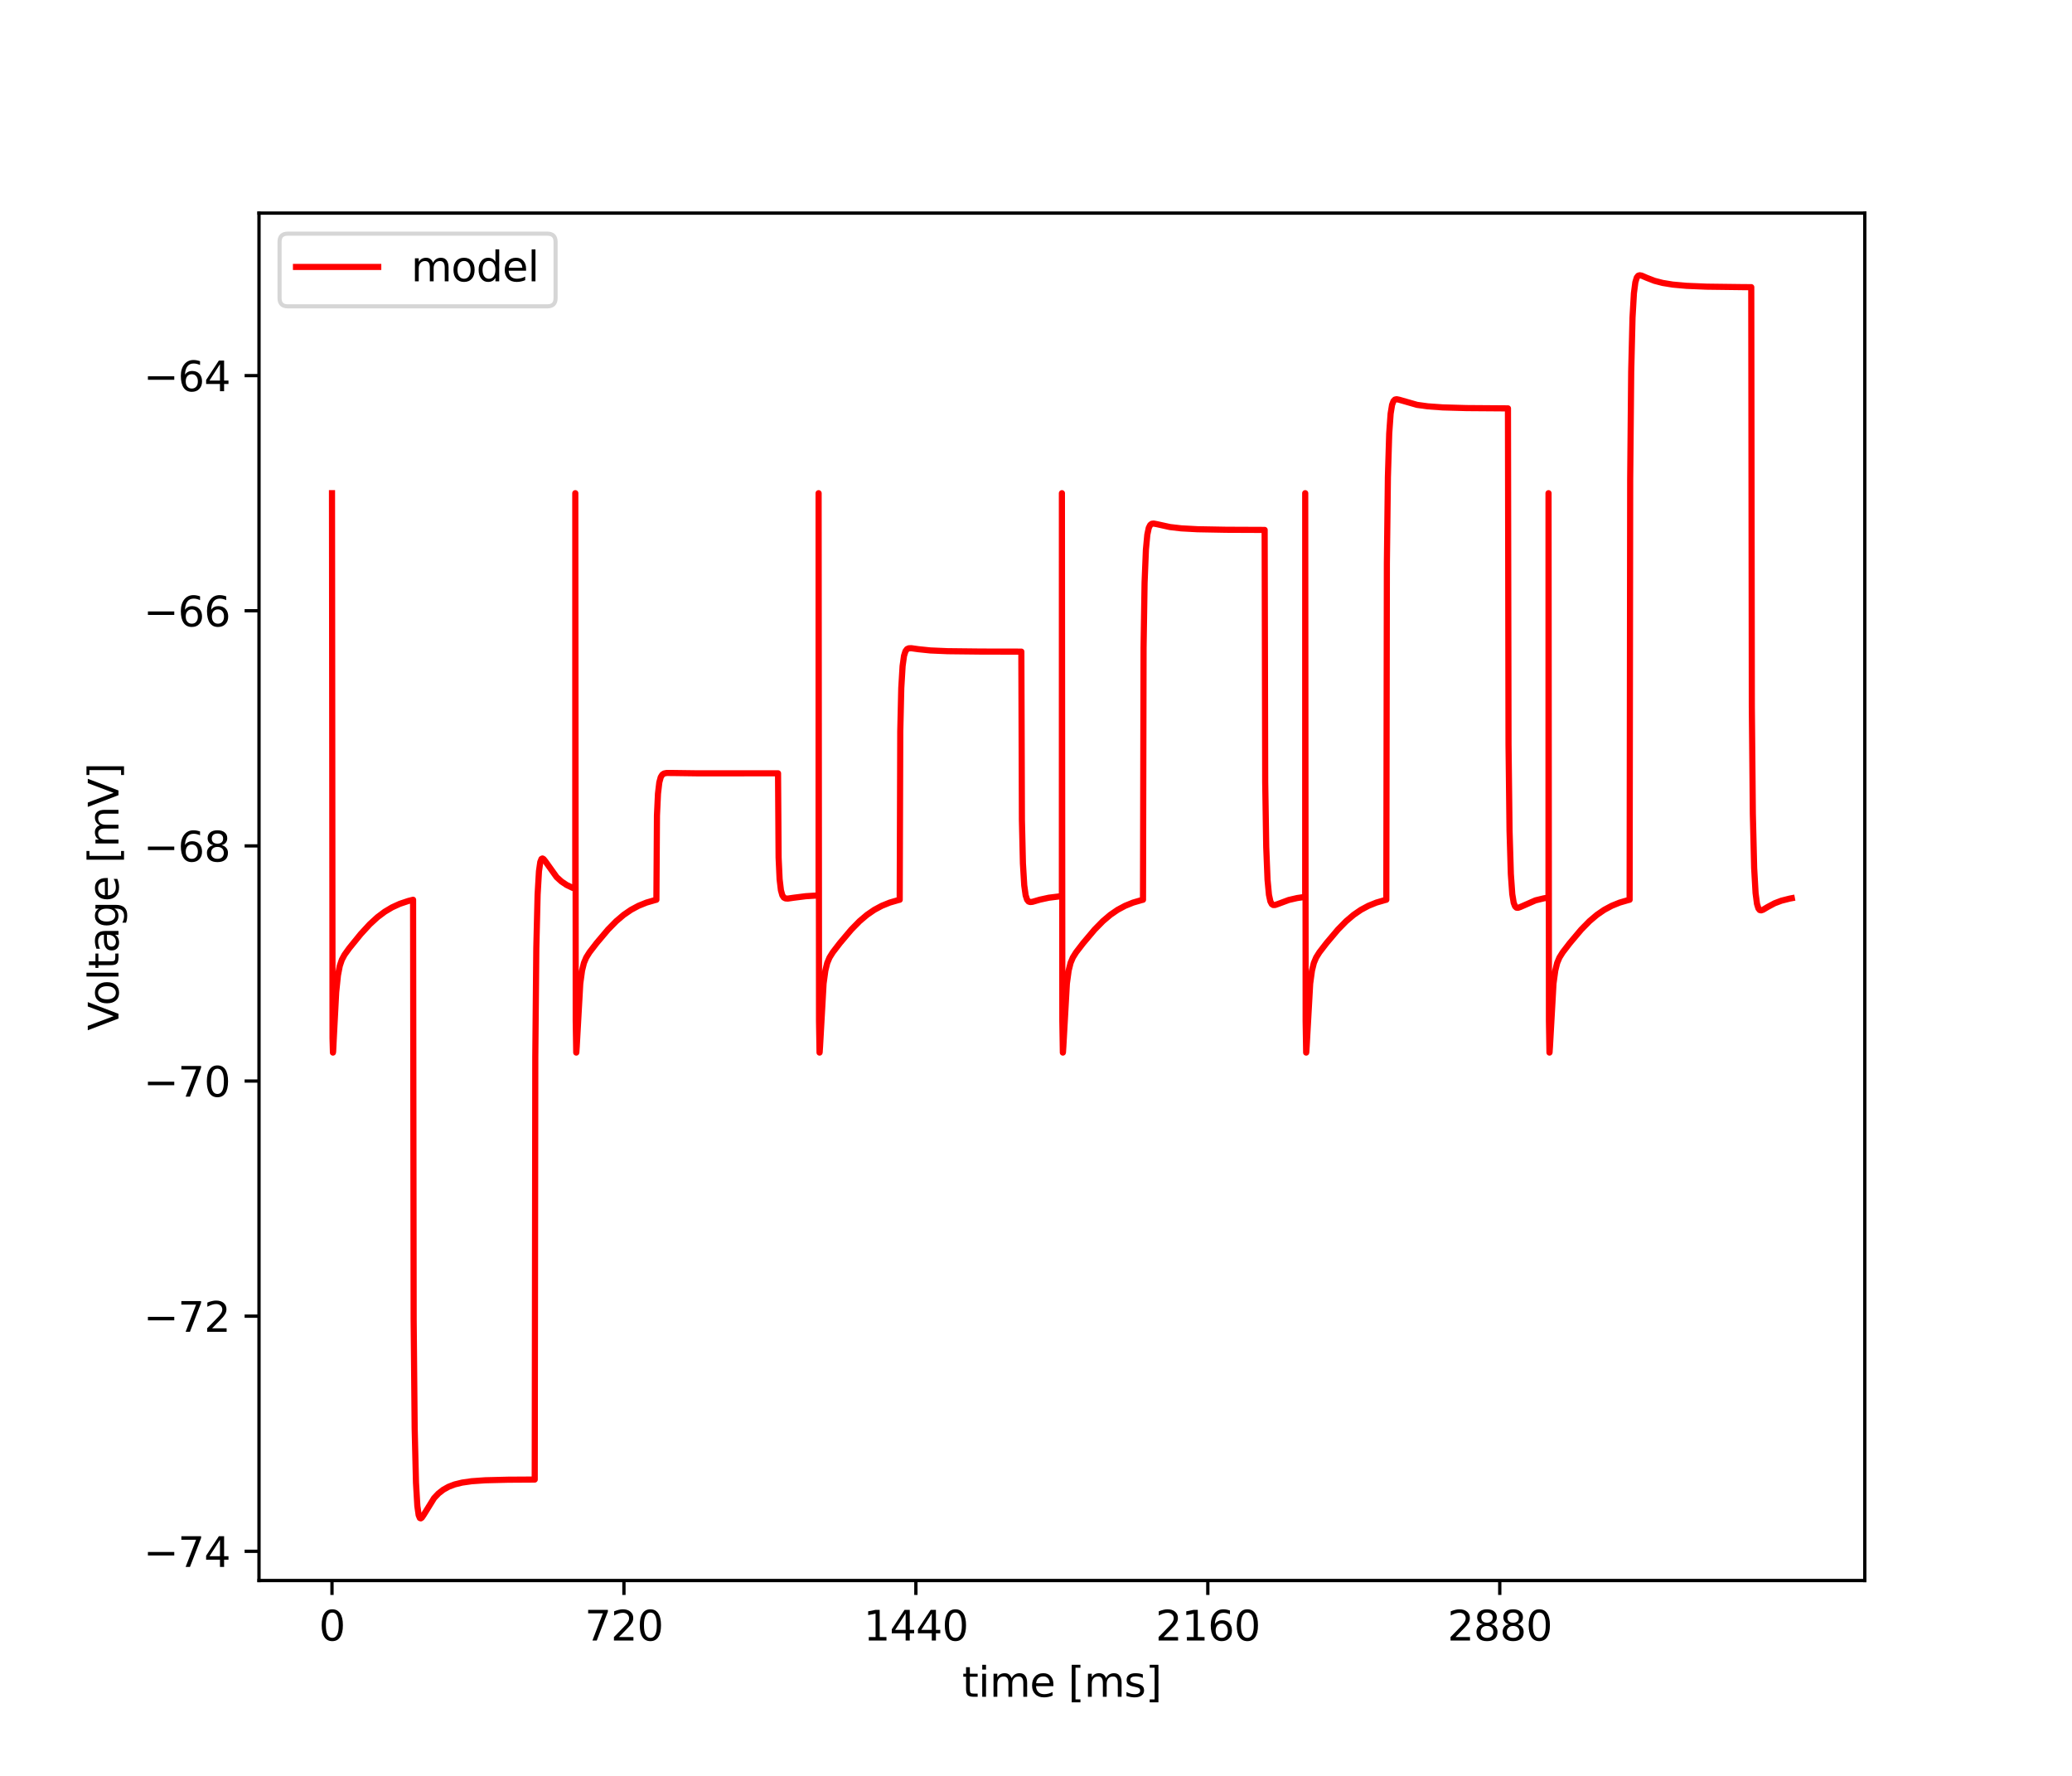 <?xml version="1.0" encoding="utf-8" standalone="no"?>
<!DOCTYPE svg PUBLIC "-//W3C//DTD SVG 1.1//EN"
  "http://www.w3.org/Graphics/SVG/1.1/DTD/svg11.dtd">
<svg xmlns:xlink="http://www.w3.org/1999/xlink" width="504pt" height="432pt" viewBox="0 0 504 432" xmlns="http://www.w3.org/2000/svg" version="1.1">
 <defs>
  <style type="text/css">*{stroke-linejoin: round; stroke-linecap: butt}</style>
 </defs>
 <g id="figure_1">
  <g id="patch_1">
   <path d="M 0 432 
L 504 432 
L 504 0 
L 0 0 
z
" style="fill: #ffffff"/>
  </g>
  <g id="axes_1">
   <g id="patch_2">
    <path d="M 63 384.48 
L 453.6 384.48 
L 453.6 51.84 
L 63 51.84 
z
" style="fill: #ffffff"/>
   </g>
   <g id="matplotlib.axis_1">
    <g id="xtick_1">
     <g id="line2d_1">
      <defs>
       <path id="m2f1e607733" d="M 0 0 
L 0 3.5 
" style="stroke: #000000; stroke-width: 0.8"/>
      </defs>
      <g>
       <use xlink:href="#m2f1e607733" x="80.755" y="384.48" style="stroke: #000000; stroke-width: 0.8"/>
      </g>
     </g>
     <g id="text_1">
      <!-- 0 -->
      <g transform="translate(77.573 399.078)scale(0.1 -0.1)">
       <defs>
        <path id="DejaVuSans-30" d="M 2034 4250 
Q 1547 4250 1301 3770 
Q 1056 3291 1056 2328 
Q 1056 1369 1301 889 
Q 1547 409 2034 409 
Q 2525 409 2770 889 
Q 3016 1369 3016 2328 
Q 3016 3291 2770 3770 
Q 2525 4250 2034 4250 
z
M 2034 4750 
Q 2819 4750 3233 4129 
Q 3647 3509 3647 2328 
Q 3647 1150 3233 529 
Q 2819 -91 2034 -91 
Q 1250 -91 836 529 
Q 422 1150 422 2328 
Q 422 3509 836 4129 
Q 1250 4750 2034 4750 
z
" transform="scale(0.016)"/>
       </defs>
       <use xlink:href="#DejaVuSans-30"/>
      </g>
     </g>
    </g>
    <g id="xtick_2">
     <g id="line2d_2">
      <g>
       <use xlink:href="#m2f1e607733" x="151.768" y="384.48" style="stroke: #000000; stroke-width: 0.8"/>
      </g>
     </g>
     <g id="text_2">
      <!-- 720 -->
      <g transform="translate(142.224 399.078)scale(0.1 -0.1)">
       <defs>
        <path id="DejaVuSans-37" d="M 525 4666 
L 3525 4666 
L 3525 4397 
L 1831 0 
L 1172 0 
L 2766 4134 
L 525 4134 
L 525 4666 
z
" transform="scale(0.016)"/>
        <path id="DejaVuSans-32" d="M 1228 531 
L 3431 531 
L 3431 0 
L 469 0 
L 469 531 
Q 828 903 1448 1529 
Q 2069 2156 2228 2338 
Q 2531 2678 2651 2914 
Q 2772 3150 2772 3378 
Q 2772 3750 2511 3984 
Q 2250 4219 1831 4219 
Q 1534 4219 1204 4116 
Q 875 4013 500 3803 
L 500 4441 
Q 881 4594 1212 4672 
Q 1544 4750 1819 4750 
Q 2544 4750 2975 4387 
Q 3406 4025 3406 3419 
Q 3406 3131 3298 2873 
Q 3191 2616 2906 2266 
Q 2828 2175 2409 1742 
Q 1991 1309 1228 531 
z
" transform="scale(0.016)"/>
       </defs>
       <use xlink:href="#DejaVuSans-37"/>
       <use xlink:href="#DejaVuSans-32" x="63.623"/>
       <use xlink:href="#DejaVuSans-30" x="127.246"/>
      </g>
     </g>
    </g>
    <g id="xtick_3">
     <g id="line2d_3">
      <g>
       <use xlink:href="#m2f1e607733" x="222.781" y="384.48" style="stroke: #000000; stroke-width: 0.8"/>
      </g>
     </g>
     <g id="text_3">
      <!-- 1440 -->
      <g transform="translate(210.056 399.078)scale(0.1 -0.1)">
       <defs>
        <path id="DejaVuSans-31" d="M 794 531 
L 1825 531 
L 1825 4091 
L 703 3866 
L 703 4441 
L 1819 4666 
L 2450 4666 
L 2450 531 
L 3481 531 
L 3481 0 
L 794 0 
L 794 531 
z
" transform="scale(0.016)"/>
        <path id="DejaVuSans-34" d="M 2419 4116 
L 825 1625 
L 2419 1625 
L 2419 4116 
z
M 2253 4666 
L 3047 4666 
L 3047 1625 
L 3713 1625 
L 3713 1100 
L 3047 1100 
L 3047 0 
L 2419 0 
L 2419 1100 
L 313 1100 
L 313 1709 
L 2253 4666 
z
" transform="scale(0.016)"/>
       </defs>
       <use xlink:href="#DejaVuSans-31"/>
       <use xlink:href="#DejaVuSans-34" x="63.623"/>
       <use xlink:href="#DejaVuSans-34" x="127.246"/>
       <use xlink:href="#DejaVuSans-30" x="190.869"/>
      </g>
     </g>
    </g>
    <g id="xtick_4">
     <g id="line2d_4">
      <g>
       <use xlink:href="#m2f1e607733" x="293.794" y="384.48" style="stroke: #000000; stroke-width: 0.8"/>
      </g>
     </g>
     <g id="text_4">
      <!-- 2160 -->
      <g transform="translate(281.069 399.078)scale(0.1 -0.1)">
       <defs>
        <path id="DejaVuSans-36" d="M 2113 2584 
Q 1688 2584 1439 2293 
Q 1191 2003 1191 1497 
Q 1191 994 1439 701 
Q 1688 409 2113 409 
Q 2538 409 2786 701 
Q 3034 994 3034 1497 
Q 3034 2003 2786 2293 
Q 2538 2584 2113 2584 
z
M 3366 4563 
L 3366 3988 
Q 3128 4100 2886 4159 
Q 2644 4219 2406 4219 
Q 1781 4219 1451 3797 
Q 1122 3375 1075 2522 
Q 1259 2794 1537 2939 
Q 1816 3084 2150 3084 
Q 2853 3084 3261 2657 
Q 3669 2231 3669 1497 
Q 3669 778 3244 343 
Q 2819 -91 2113 -91 
Q 1303 -91 875 529 
Q 447 1150 447 2328 
Q 447 3434 972 4092 
Q 1497 4750 2381 4750 
Q 2619 4750 2861 4703 
Q 3103 4656 3366 4563 
z
" transform="scale(0.016)"/>
       </defs>
       <use xlink:href="#DejaVuSans-32"/>
       <use xlink:href="#DejaVuSans-31" x="63.623"/>
       <use xlink:href="#DejaVuSans-36" x="127.246"/>
       <use xlink:href="#DejaVuSans-30" x="190.869"/>
      </g>
     </g>
    </g>
    <g id="xtick_5">
     <g id="line2d_5">
      <g>
       <use xlink:href="#m2f1e607733" x="364.808" y="384.48" style="stroke: #000000; stroke-width: 0.8"/>
      </g>
     </g>
     <g id="text_5">
      <!-- 2880 -->
      <g transform="translate(352.083 399.078)scale(0.1 -0.1)">
       <defs>
        <path id="DejaVuSans-38" d="M 2034 2216 
Q 1584 2216 1326 1975 
Q 1069 1734 1069 1313 
Q 1069 891 1326 650 
Q 1584 409 2034 409 
Q 2484 409 2743 651 
Q 3003 894 3003 1313 
Q 3003 1734 2745 1975 
Q 2488 2216 2034 2216 
z
M 1403 2484 
Q 997 2584 770 2862 
Q 544 3141 544 3541 
Q 544 4100 942 4425 
Q 1341 4750 2034 4750 
Q 2731 4750 3128 4425 
Q 3525 4100 3525 3541 
Q 3525 3141 3298 2862 
Q 3072 2584 2669 2484 
Q 3125 2378 3379 2068 
Q 3634 1759 3634 1313 
Q 3634 634 3220 271 
Q 2806 -91 2034 -91 
Q 1263 -91 848 271 
Q 434 634 434 1313 
Q 434 1759 690 2068 
Q 947 2378 1403 2484 
z
M 1172 3481 
Q 1172 3119 1398 2916 
Q 1625 2713 2034 2713 
Q 2441 2713 2670 2916 
Q 2900 3119 2900 3481 
Q 2900 3844 2670 4047 
Q 2441 4250 2034 4250 
Q 1625 4250 1398 4047 
Q 1172 3844 1172 3481 
z
" transform="scale(0.016)"/>
       </defs>
       <use xlink:href="#DejaVuSans-32"/>
       <use xlink:href="#DejaVuSans-38" x="63.623"/>
       <use xlink:href="#DejaVuSans-38" x="127.246"/>
       <use xlink:href="#DejaVuSans-30" x="190.869"/>
      </g>
     </g>
    </g>
    <g id="text_6">
     <!-- time [ms] -->
     <g transform="translate(234.038 412.757)scale(0.1 -0.1)">
      <defs>
       <path id="DejaVuSans-74" d="M 1172 4494 
L 1172 3500 
L 2356 3500 
L 2356 3053 
L 1172 3053 
L 1172 1153 
Q 1172 725 1289 603 
Q 1406 481 1766 481 
L 2356 481 
L 2356 0 
L 1766 0 
Q 1100 0 847 248 
Q 594 497 594 1153 
L 594 3053 
L 172 3053 
L 172 3500 
L 594 3500 
L 594 4494 
L 1172 4494 
z
" transform="scale(0.016)"/>
       <path id="DejaVuSans-69" d="M 603 3500 
L 1178 3500 
L 1178 0 
L 603 0 
L 603 3500 
z
M 603 4863 
L 1178 4863 
L 1178 4134 
L 603 4134 
L 603 4863 
z
" transform="scale(0.016)"/>
       <path id="DejaVuSans-6d" d="M 3328 2828 
Q 3544 3216 3844 3400 
Q 4144 3584 4550 3584 
Q 5097 3584 5394 3201 
Q 5691 2819 5691 2113 
L 5691 0 
L 5113 0 
L 5113 2094 
Q 5113 2597 4934 2840 
Q 4756 3084 4391 3084 
Q 3944 3084 3684 2787 
Q 3425 2491 3425 1978 
L 3425 0 
L 2847 0 
L 2847 2094 
Q 2847 2600 2669 2842 
Q 2491 3084 2119 3084 
Q 1678 3084 1418 2786 
Q 1159 2488 1159 1978 
L 1159 0 
L 581 0 
L 581 3500 
L 1159 3500 
L 1159 2956 
Q 1356 3278 1631 3431 
Q 1906 3584 2284 3584 
Q 2666 3584 2933 3390 
Q 3200 3197 3328 2828 
z
" transform="scale(0.016)"/>
       <path id="DejaVuSans-65" d="M 3597 1894 
L 3597 1613 
L 953 1613 
Q 991 1019 1311 708 
Q 1631 397 2203 397 
Q 2534 397 2845 478 
Q 3156 559 3463 722 
L 3463 178 
Q 3153 47 2828 -22 
Q 2503 -91 2169 -91 
Q 1331 -91 842 396 
Q 353 884 353 1716 
Q 353 2575 817 3079 
Q 1281 3584 2069 3584 
Q 2775 3584 3186 3129 
Q 3597 2675 3597 1894 
z
M 3022 2063 
Q 3016 2534 2758 2815 
Q 2500 3097 2075 3097 
Q 1594 3097 1305 2825 
Q 1016 2553 972 2059 
L 3022 2063 
z
" transform="scale(0.016)"/>
       <path id="DejaVuSans-20" transform="scale(0.016)"/>
       <path id="DejaVuSans-5b" d="M 550 4863 
L 1875 4863 
L 1875 4416 
L 1125 4416 
L 1125 -397 
L 1875 -397 
L 1875 -844 
L 550 -844 
L 550 4863 
z
" transform="scale(0.016)"/>
       <path id="DejaVuSans-73" d="M 2834 3397 
L 2834 2853 
Q 2591 2978 2328 3040 
Q 2066 3103 1784 3103 
Q 1356 3103 1142 2972 
Q 928 2841 928 2578 
Q 928 2378 1081 2264 
Q 1234 2150 1697 2047 
L 1894 2003 
Q 2506 1872 2764 1633 
Q 3022 1394 3022 966 
Q 3022 478 2636 193 
Q 2250 -91 1575 -91 
Q 1294 -91 989 -36 
Q 684 19 347 128 
L 347 722 
Q 666 556 975 473 
Q 1284 391 1588 391 
Q 1994 391 2212 530 
Q 2431 669 2431 922 
Q 2431 1156 2273 1281 
Q 2116 1406 1581 1522 
L 1381 1569 
Q 847 1681 609 1914 
Q 372 2147 372 2553 
Q 372 3047 722 3315 
Q 1072 3584 1716 3584 
Q 2034 3584 2315 3537 
Q 2597 3491 2834 3397 
z
" transform="scale(0.016)"/>
       <path id="DejaVuSans-5d" d="M 1947 4863 
L 1947 -844 
L 622 -844 
L 622 -397 
L 1369 -397 
L 1369 4416 
L 622 4416 
L 622 4863 
L 1947 4863 
z
" transform="scale(0.016)"/>
      </defs>
      <use xlink:href="#DejaVuSans-74"/>
      <use xlink:href="#DejaVuSans-69" x="39.209"/>
      <use xlink:href="#DejaVuSans-6d" x="66.992"/>
      <use xlink:href="#DejaVuSans-65" x="164.404"/>
      <use xlink:href="#DejaVuSans-20" x="225.928"/>
      <use xlink:href="#DejaVuSans-5b" x="257.715"/>
      <use xlink:href="#DejaVuSans-6d" x="296.729"/>
      <use xlink:href="#DejaVuSans-73" x="394.141"/>
      <use xlink:href="#DejaVuSans-5d" x="446.24"/>
     </g>
    </g>
   </g>
   <g id="matplotlib.axis_2">
    <g id="ytick_1">
     <g id="line2d_6">
      <defs>
       <path id="ma4655e0f0b" d="M 0 0 
L -3.5 0 
" style="stroke: #000000; stroke-width: 0.8"/>
      </defs>
      <g>
       <use xlink:href="#ma4655e0f0b" x="63" y="377.37" style="stroke: #000000; stroke-width: 0.8"/>
      </g>
     </g>
     <g id="text_7">
      <!-- −74 -->
      <g transform="translate(34.895 381.17)scale(0.1 -0.1)">
       <defs>
        <path id="DejaVuSans-2212" d="M 678 2272 
L 4684 2272 
L 4684 1741 
L 678 1741 
L 678 2272 
z
" transform="scale(0.016)"/>
       </defs>
       <use xlink:href="#DejaVuSans-2212"/>
       <use xlink:href="#DejaVuSans-37" x="83.789"/>
       <use xlink:href="#DejaVuSans-34" x="147.412"/>
      </g>
     </g>
    </g>
    <g id="ytick_2">
     <g id="line2d_7">
      <g>
       <use xlink:href="#ma4655e0f0b" x="63" y="320.171" style="stroke: #000000; stroke-width: 0.8"/>
      </g>
     </g>
     <g id="text_8">
      <!-- −72 -->
      <g transform="translate(34.895 323.97)scale(0.1 -0.1)">
       <use xlink:href="#DejaVuSans-2212"/>
       <use xlink:href="#DejaVuSans-37" x="83.789"/>
       <use xlink:href="#DejaVuSans-32" x="147.412"/>
      </g>
     </g>
    </g>
    <g id="ytick_3">
     <g id="line2d_8">
      <g>
       <use xlink:href="#ma4655e0f0b" x="63" y="262.971" style="stroke: #000000; stroke-width: 0.8"/>
      </g>
     </g>
     <g id="text_9">
      <!-- −70 -->
      <g transform="translate(34.895 266.771)scale(0.1 -0.1)">
       <use xlink:href="#DejaVuSans-2212"/>
       <use xlink:href="#DejaVuSans-37" x="83.789"/>
       <use xlink:href="#DejaVuSans-30" x="147.412"/>
      </g>
     </g>
    </g>
    <g id="ytick_4">
     <g id="line2d_9">
      <g>
       <use xlink:href="#ma4655e0f0b" x="63" y="205.772" style="stroke: #000000; stroke-width: 0.8"/>
      </g>
     </g>
     <g id="text_10">
      <!-- −68 -->
      <g transform="translate(34.895 209.571)scale(0.1 -0.1)">
       <use xlink:href="#DejaVuSans-2212"/>
       <use xlink:href="#DejaVuSans-36" x="83.789"/>
       <use xlink:href="#DejaVuSans-38" x="147.412"/>
      </g>
     </g>
    </g>
    <g id="ytick_5">
     <g id="line2d_10">
      <g>
       <use xlink:href="#ma4655e0f0b" x="63" y="148.572" style="stroke: #000000; stroke-width: 0.8"/>
      </g>
     </g>
     <g id="text_11">
      <!-- −66 -->
      <g transform="translate(34.895 152.372)scale(0.1 -0.1)">
       <use xlink:href="#DejaVuSans-2212"/>
       <use xlink:href="#DejaVuSans-36" x="83.789"/>
       <use xlink:href="#DejaVuSans-36" x="147.412"/>
      </g>
     </g>
    </g>
    <g id="ytick_6">
     <g id="line2d_11">
      <g>
       <use xlink:href="#ma4655e0f0b" x="63" y="91.373" style="stroke: #000000; stroke-width: 0.8"/>
      </g>
     </g>
     <g id="text_12">
      <!-- −64 -->
      <g transform="translate(34.895 95.172)scale(0.1 -0.1)">
       <use xlink:href="#DejaVuSans-2212"/>
       <use xlink:href="#DejaVuSans-36" x="83.789"/>
       <use xlink:href="#DejaVuSans-34" x="147.412"/>
      </g>
     </g>
    </g>
    <g id="text_13">
     <!-- Voltage [mV] -->
     <g transform="translate(28.816 250.697)rotate(-90)scale(0.1 -0.1)">
      <defs>
       <path id="DejaVuSans-56" d="M 1831 0 
L 50 4666 
L 709 4666 
L 2188 738 
L 3669 4666 
L 4325 4666 
L 2547 0 
L 1831 0 
z
" transform="scale(0.016)"/>
       <path id="DejaVuSans-6f" d="M 1959 3097 
Q 1497 3097 1228 2736 
Q 959 2375 959 1747 
Q 959 1119 1226 758 
Q 1494 397 1959 397 
Q 2419 397 2687 759 
Q 2956 1122 2956 1747 
Q 2956 2369 2687 2733 
Q 2419 3097 1959 3097 
z
M 1959 3584 
Q 2709 3584 3137 3096 
Q 3566 2609 3566 1747 
Q 3566 888 3137 398 
Q 2709 -91 1959 -91 
Q 1206 -91 779 398 
Q 353 888 353 1747 
Q 353 2609 779 3096 
Q 1206 3584 1959 3584 
z
" transform="scale(0.016)"/>
       <path id="DejaVuSans-6c" d="M 603 4863 
L 1178 4863 
L 1178 0 
L 603 0 
L 603 4863 
z
" transform="scale(0.016)"/>
       <path id="DejaVuSans-61" d="M 2194 1759 
Q 1497 1759 1228 1600 
Q 959 1441 959 1056 
Q 959 750 1161 570 
Q 1363 391 1709 391 
Q 2188 391 2477 730 
Q 2766 1069 2766 1631 
L 2766 1759 
L 2194 1759 
z
M 3341 1997 
L 3341 0 
L 2766 0 
L 2766 531 
Q 2569 213 2275 61 
Q 1981 -91 1556 -91 
Q 1019 -91 701 211 
Q 384 513 384 1019 
Q 384 1609 779 1909 
Q 1175 2209 1959 2209 
L 2766 2209 
L 2766 2266 
Q 2766 2663 2505 2880 
Q 2244 3097 1772 3097 
Q 1472 3097 1187 3025 
Q 903 2953 641 2809 
L 641 3341 
Q 956 3463 1253 3523 
Q 1550 3584 1831 3584 
Q 2591 3584 2966 3190 
Q 3341 2797 3341 1997 
z
" transform="scale(0.016)"/>
       <path id="DejaVuSans-67" d="M 2906 1791 
Q 2906 2416 2648 2759 
Q 2391 3103 1925 3103 
Q 1463 3103 1205 2759 
Q 947 2416 947 1791 
Q 947 1169 1205 825 
Q 1463 481 1925 481 
Q 2391 481 2648 825 
Q 2906 1169 2906 1791 
z
M 3481 434 
Q 3481 -459 3084 -895 
Q 2688 -1331 1869 -1331 
Q 1566 -1331 1297 -1286 
Q 1028 -1241 775 -1147 
L 775 -588 
Q 1028 -725 1275 -790 
Q 1522 -856 1778 -856 
Q 2344 -856 2625 -561 
Q 2906 -266 2906 331 
L 2906 616 
Q 2728 306 2450 153 
Q 2172 0 1784 0 
Q 1141 0 747 490 
Q 353 981 353 1791 
Q 353 2603 747 3093 
Q 1141 3584 1784 3584 
Q 2172 3584 2450 3431 
Q 2728 3278 2906 2969 
L 2906 3500 
L 3481 3500 
L 3481 434 
z
" transform="scale(0.016)"/>
      </defs>
      <use xlink:href="#DejaVuSans-56"/>
      <use xlink:href="#DejaVuSans-6f" x="60.658"/>
      <use xlink:href="#DejaVuSans-6c" x="121.84"/>
      <use xlink:href="#DejaVuSans-74" x="149.623"/>
      <use xlink:href="#DejaVuSans-61" x="188.832"/>
      <use xlink:href="#DejaVuSans-67" x="250.111"/>
      <use xlink:href="#DejaVuSans-65" x="313.588"/>
      <use xlink:href="#DejaVuSans-20" x="375.111"/>
      <use xlink:href="#DejaVuSans-5b" x="406.898"/>
      <use xlink:href="#DejaVuSans-6d" x="445.912"/>
      <use xlink:href="#DejaVuSans-56" x="543.324"/>
      <use xlink:href="#DejaVuSans-5d" x="611.732"/>
     </g>
    </g>
   </g>
   <g id="line2d_12">
    <path d="M 80.755 119.973 
L 80.888 252.552 
L 80.986 256.048 
L 81.031 255.758 
L 81.203 252.276 
L 81.775 241.381 
L 82.204 237.251 
L 82.648 234.956 
L 83.151 233.474 
L 83.802 232.26 
L 84.936 230.68 
L 87.747 227.218 
L 89.942 224.831 
L 91.816 223.113 
L 93.596 221.779 
L 95.381 220.716 
L 97.25 219.863 
L 99.292 219.179 
L 100.48 218.875 
L 100.619 321.138 
L 100.865 347.456 
L 101.186 360.664 
L 101.516 366.335 
L 101.837 368.572 
L 102.123 369.267 
L 102.349 369.355 
L 102.596 369.188 
L 103.02 368.577 
L 105.589 364.424 
L 106.669 363.285 
L 107.828 362.385 
L 109.115 361.668 
L 110.605 361.099 
L 112.415 360.654 
L 114.747 360.32 
L 118.046 360.089 
L 123.55 359.954 
L 130.069 359.914 
L 130.207 257.123 
L 130.454 230.655 
L 130.77 217.621 
L 131.1 211.943 
L 131.421 209.693 
L 131.711 208.956 
L 131.953 208.834 
L 132.21 208.97 
L 132.644 209.506 
L 135.395 213.363 
L 136.554 214.42 
L 137.812 215.267 
L 139.227 215.949 
L 139.932 216.209 
L 139.937 119.973 
L 140.041 248.336 
L 140.169 256.048 
L 140.189 255.985 
L 140.282 254.602 
L 141.145 239.254 
L 141.579 236.087 
L 142.043 234.237 
L 142.595 232.93 
L 143.389 231.66 
L 145.13 229.398 
L 147.897 226.122 
L 149.909 224.073 
L 151.728 222.531 
L 153.499 221.319 
L 155.309 220.347 
L 157.237 219.566 
L 159.382 218.941 
L 159.663 218.875 
L 159.801 198.392 
L 160.048 193.08 
L 160.373 190.33 
L 160.723 189.05 
L 161.098 188.446 
L 161.532 188.158 
L 162.158 188.032 
L 163.579 188.038 
L 169.822 188.123 
L 189.252 188.111 
L 189.39 208.611 
L 189.637 213.901 
L 189.957 216.576 
L 190.302 217.799 
L 190.662 218.335 
L 191.067 218.552 
L 191.649 218.588 
L 193.069 218.379 
L 195.983 218.012 
L 199.115 217.814 
L 199.12 119.973 
L 199.223 248.336 
L 199.352 256.048 
L 199.371 255.985 
L 199.465 254.602 
L 200.328 239.254 
L 200.762 236.087 
L 201.226 234.237 
L 201.778 232.93 
L 202.572 231.66 
L 204.313 229.398 
L 207.079 226.122 
L 209.091 224.073 
L 210.911 222.531 
L 212.681 221.319 
L 214.491 220.347 
L 216.419 219.566 
L 218.565 218.941 
L 218.846 218.875 
L 218.984 177.943 
L 219.23 167.386 
L 219.551 162.022 
L 219.896 159.534 
L 220.251 158.408 
L 220.621 157.908 
L 221.04 157.706 
L 221.662 157.681 
L 223.427 157.931 
L 226.312 158.228 
L 230.474 158.408 
L 238.67 158.499 
L 248.435 158.517 
L 248.573 199.478 
L 248.819 210.028 
L 249.14 215.363 
L 249.48 217.786 
L 249.83 218.86 
L 250.18 219.293 
L 250.57 219.433 
L 251.142 219.376 
L 252.986 218.841 
L 255.127 218.377 
L 257.79 218.042 
L 258.298 217.998 
L 258.302 119.973 
L 258.406 248.336 
L 258.534 256.048 
L 258.554 255.985 
L 258.648 254.602 
L 259.511 239.254 
L 259.945 236.087 
L 260.408 234.237 
L 260.961 232.93 
L 261.754 231.66 
L 263.495 229.398 
L 266.262 226.122 
L 268.274 224.073 
L 270.094 222.531 
L 271.864 221.319 
L 273.674 220.347 
L 275.602 219.566 
L 277.747 218.941 
L 278.028 218.875 
L 278.166 157.498 
L 278.413 141.712 
L 278.734 133.727 
L 279.079 130.048 
L 279.429 128.412 
L 279.784 127.7 
L 280.154 127.42 
L 280.617 127.36 
L 281.456 127.518 
L 284.587 128.209 
L 287.324 128.526 
L 291.304 128.744 
L 298.242 128.871 
L 307.617 128.91 
L 307.755 190.287 
L 308.002 206.059 
L 308.322 214.033 
L 308.663 217.659 
L 309.008 219.262 
L 309.348 219.922 
L 309.693 220.151 
L 310.117 220.156 
L 310.877 219.898 
L 313.496 218.924 
L 315.527 218.457 
L 317.48 218.171 
L 317.485 119.973 
L 317.589 248.336 
L 317.717 256.048 
L 317.737 255.985 
L 317.83 254.602 
L 318.693 239.254 
L 319.127 236.087 
L 319.591 234.237 
L 320.143 232.93 
L 320.937 231.66 
L 322.678 229.398 
L 325.445 226.122 
L 327.457 224.073 
L 329.276 222.531 
L 331.047 221.319 
L 332.857 220.347 
L 334.785 219.566 
L 336.93 218.941 
L 337.211 218.875 
L 337.349 137.056 
L 337.596 116.058 
L 337.916 105.478 
L 338.261 100.626 
L 338.612 98.479 
L 338.962 97.559 
L 339.312 97.203 
L 339.711 97.114 
L 340.328 97.237 
L 344.697 98.487 
L 347.306 98.846 
L 350.94 99.105 
L 356.725 99.27 
L 366.8 99.343 
L 366.938 181.089 
L 367.185 202.044 
L 367.505 212.627 
L 367.85 217.491 
L 368.195 219.605 
L 368.536 220.485 
L 368.866 220.794 
L 369.236 220.835 
L 369.803 220.64 
L 373.507 219.019 
L 375.504 218.534 
L 376.663 218.336 
L 376.668 119.973 
L 376.771 248.336 
L 376.9 256.048 
L 376.919 255.985 
L 377.013 254.602 
L 377.876 239.254 
L 378.31 236.087 
L 378.773 234.237 
L 379.326 232.93 
L 380.12 231.66 
L 381.861 229.398 
L 384.627 226.122 
L 386.639 224.073 
L 388.459 222.531 
L 390.229 221.319 
L 392.039 220.347 
L 393.967 219.566 
L 396.113 218.941 
L 396.394 218.875 
L 396.532 116.618 
L 396.778 90.429 
L 397.099 77.282 
L 397.439 71.334 
L 397.789 68.658 
L 398.134 67.523 
L 398.475 67.081 
L 398.835 66.961 
L 399.338 67.052 
L 400.541 67.575 
L 402.45 68.313 
L 404.432 68.828 
L 406.903 69.23 
L 410.217 69.53 
L 415.153 69.735 
L 424.044 69.847 
L 425.983 69.856 
L 426.121 171.925 
L 426.367 198.016 
L 426.688 211.178 
L 427.033 217.23 
L 427.378 219.871 
L 427.718 220.979 
L 428.044 221.376 
L 428.379 221.453 
L 428.848 221.304 
L 429.982 220.627 
L 431.659 219.731 
L 433.33 219.1 
L 435.308 218.599 
L 435.845 218.496 
L 435.845 218.496 
" clip-path="url(#p94644003d9)" style="fill: none; stroke: #ff0000; stroke-width: 1.5; stroke-linecap: square"/>
   </g>
   <g id="patch_3">
    <path d="M 63 384.48 
L 63 51.84 
" style="fill: none; stroke: #000000; stroke-width: 0.8; stroke-linejoin: miter; stroke-linecap: square"/>
   </g>
   <g id="patch_4">
    <path d="M 453.6 384.48 
L 453.6 51.84 
" style="fill: none; stroke: #000000; stroke-width: 0.8; stroke-linejoin: miter; stroke-linecap: square"/>
   </g>
   <g id="patch_5">
    <path d="M 63 384.48 
L 453.6 384.48 
" style="fill: none; stroke: #000000; stroke-width: 0.8; stroke-linejoin: miter; stroke-linecap: square"/>
   </g>
   <g id="patch_6">
    <path d="M 63 51.84 
L 453.6 51.84 
" style="fill: none; stroke: #000000; stroke-width: 0.8; stroke-linejoin: miter; stroke-linecap: square"/>
   </g>
   <g id="legend_1">
    <g id="patch_7">
     <path d="M 70 74.518 
L 133.139 74.518 
Q 135.139 74.518 135.139 72.518 
L 135.139 58.84 
Q 135.139 56.84 133.139 56.84 
L 70 56.84 
Q 68 56.84 68 58.84 
L 68 72.518 
Q 68 74.518 70 74.518 
z
" style="fill: #ffffff; opacity: 0.8; stroke: #cccccc; stroke-linejoin: miter"/>
    </g>
    <g id="line2d_13">
     <path d="M 72 64.938 
L 82 64.938 
L 92 64.938 
" style="fill: none; stroke: #ff0000; stroke-width: 1.5; stroke-linecap: square"/>
    </g>
    <g id="text_14">
     <!-- model -->
     <g transform="translate(100 68.438)scale(0.1 -0.1)">
      <defs>
       <path id="DejaVuSans-64" d="M 2906 2969 
L 2906 4863 
L 3481 4863 
L 3481 0 
L 2906 0 
L 2906 525 
Q 2725 213 2448 61 
Q 2172 -91 1784 -91 
Q 1150 -91 751 415 
Q 353 922 353 1747 
Q 353 2572 751 3078 
Q 1150 3584 1784 3584 
Q 2172 3584 2448 3432 
Q 2725 3281 2906 2969 
z
M 947 1747 
Q 947 1113 1208 752 
Q 1469 391 1925 391 
Q 2381 391 2643 752 
Q 2906 1113 2906 1747 
Q 2906 2381 2643 2742 
Q 2381 3103 1925 3103 
Q 1469 3103 1208 2742 
Q 947 2381 947 1747 
z
" transform="scale(0.016)"/>
      </defs>
      <use xlink:href="#DejaVuSans-6d"/>
      <use xlink:href="#DejaVuSans-6f" x="97.412"/>
      <use xlink:href="#DejaVuSans-64" x="158.594"/>
      <use xlink:href="#DejaVuSans-65" x="222.07"/>
      <use xlink:href="#DejaVuSans-6c" x="283.594"/>
     </g>
    </g>
   </g>
  </g>
 </g>
 <defs>
  <clipPath id="p94644003d9">
   <rect x="63" y="51.84" width="390.6" height="332.64"/>
  </clipPath>
 </defs>
</svg>
